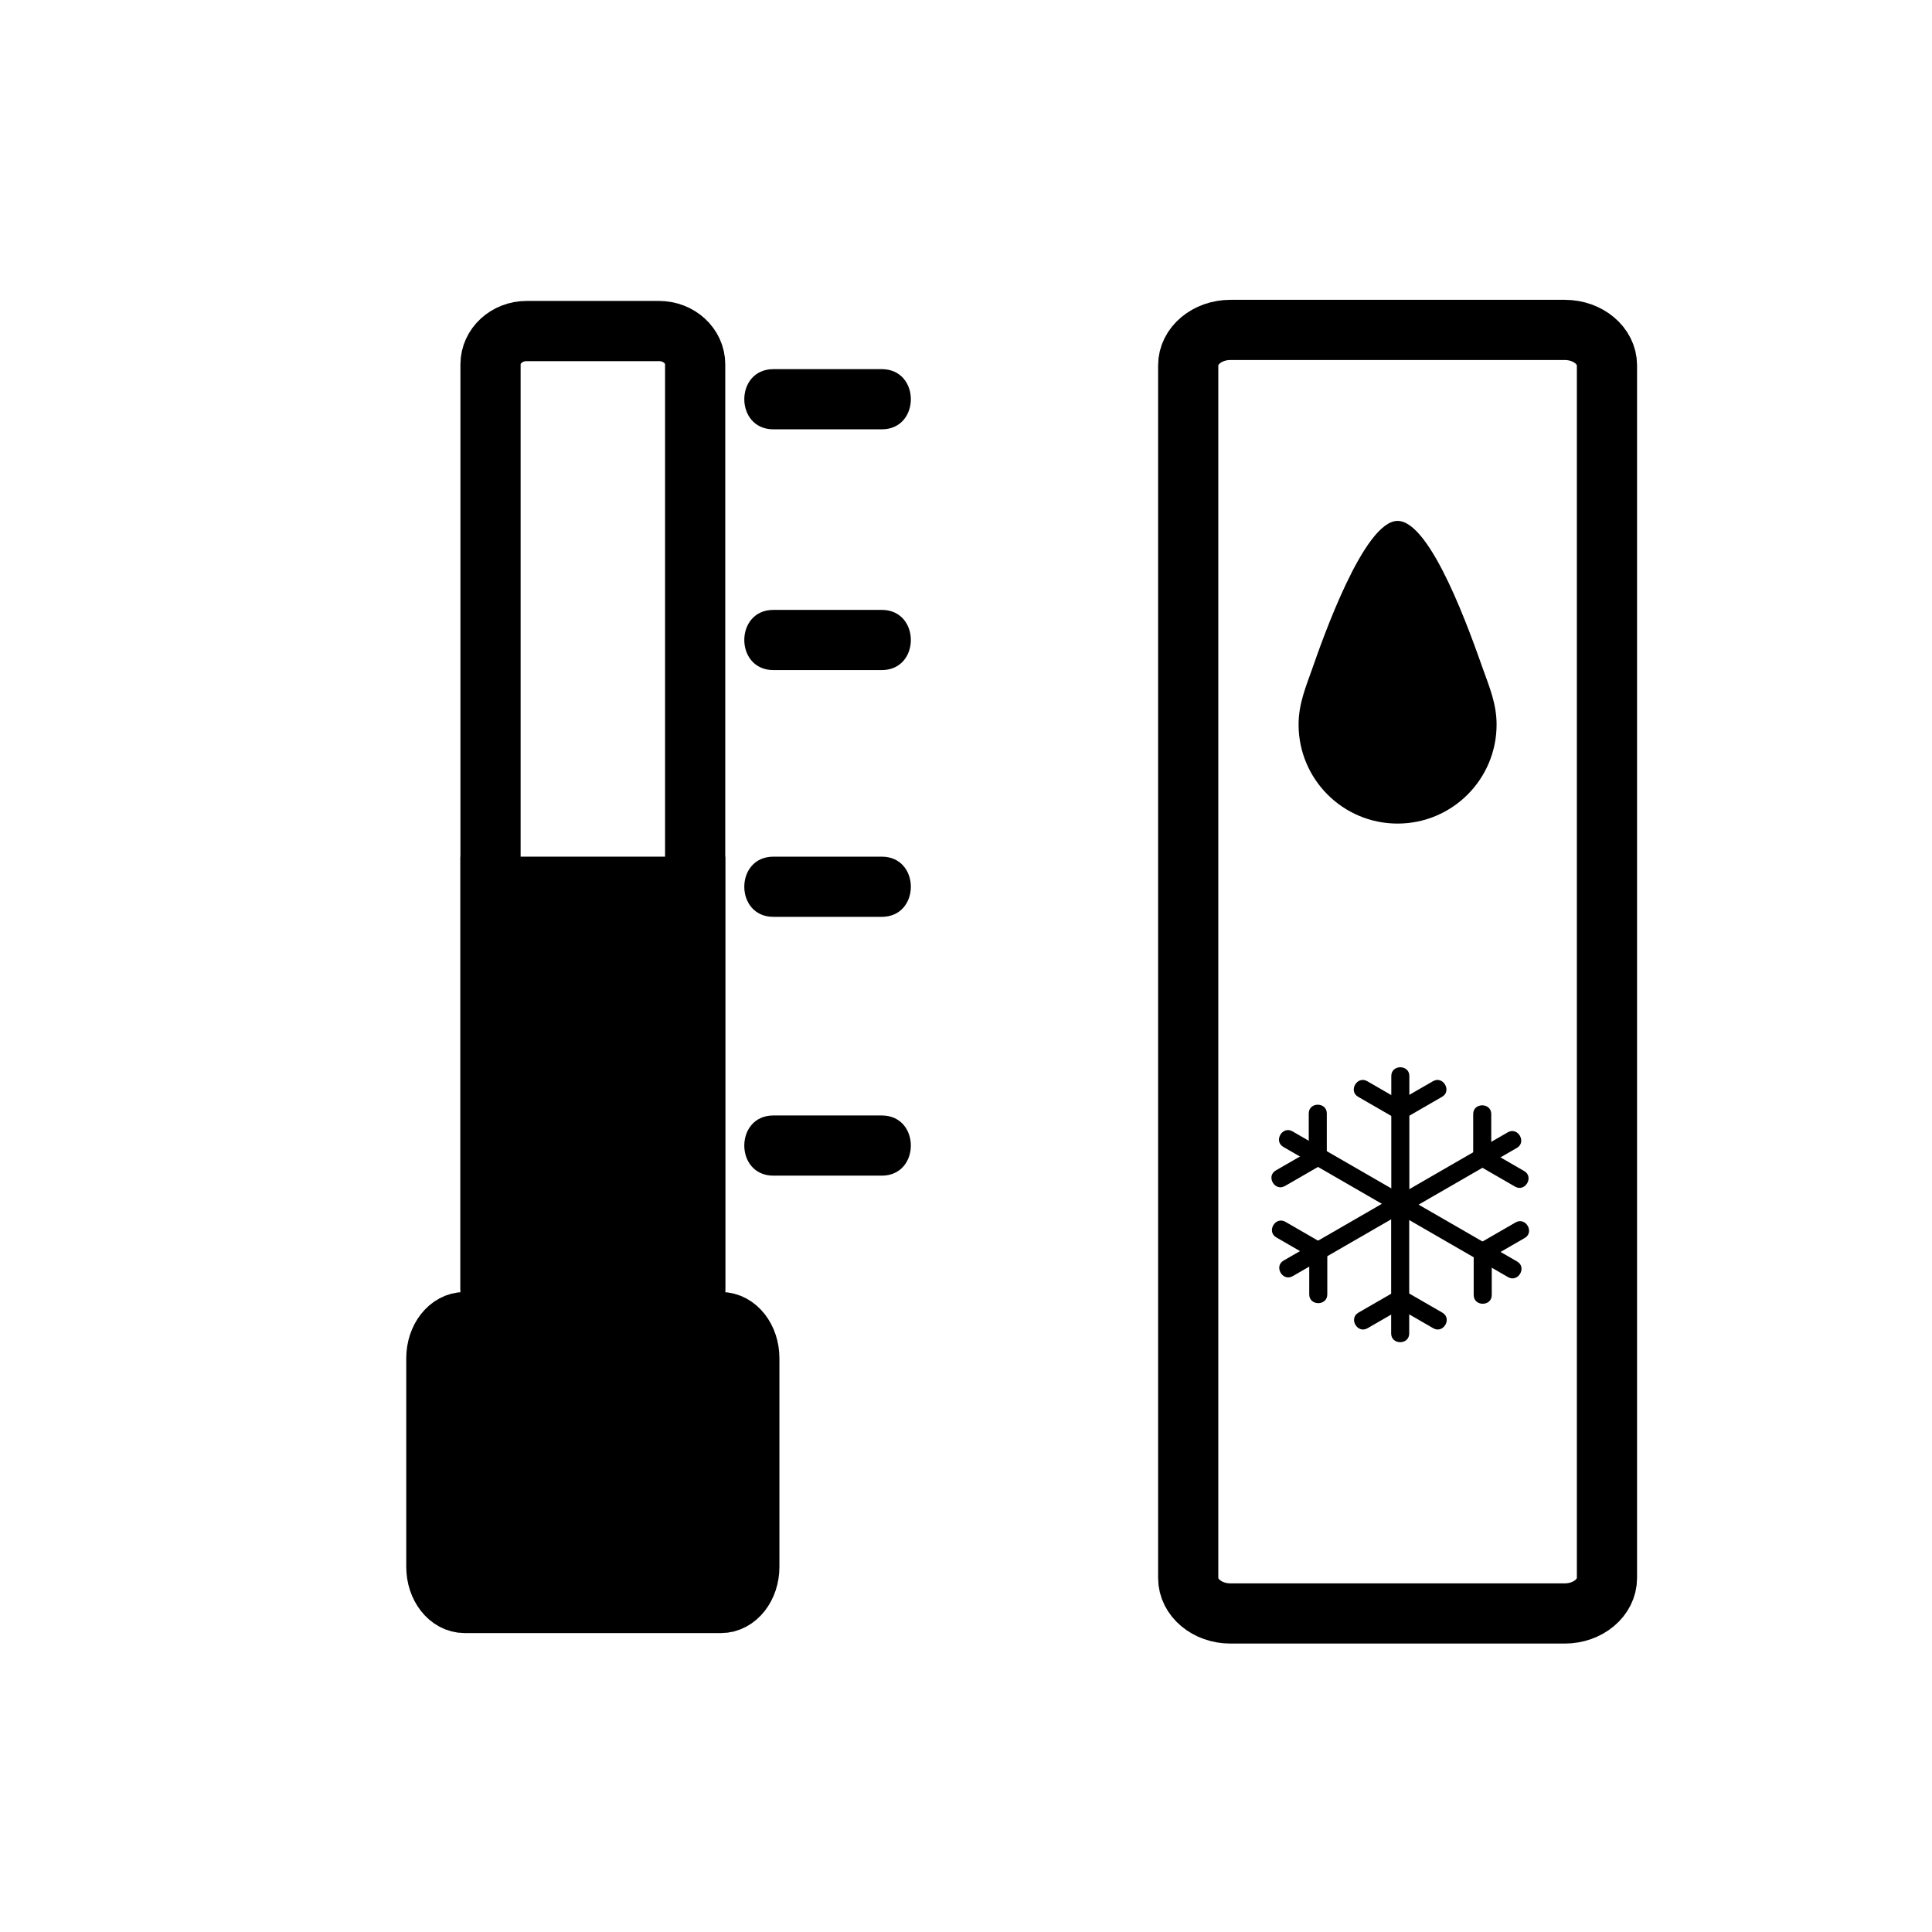 <svg xmlns="http://www.w3.org/2000/svg" viewBox="20 20 321 321">
<g fill="#000">
<path d="m251.162,198.775c0,7.16 0,14.32 0,21.48 0,1.935 3,1.935 3,0 0-7.16 0-14.32 0-21.48 0-1.934-3-1.934-3,0z"/>
<path d="m245.654,202.232c2.087,1.205 4.175,2.41 6.263,3.615 1.679,.97 3.188-1.623 1.514-2.59-2.087-1.205-4.175-2.41-6.263-3.615-1.679-.969-3.189,1.624-1.514,2.59z"/>
<path d="m258.085,199.643c-2.088,1.205-4.176,2.41-6.264,3.615-1.675,.966-.165,3.559 1.514,2.59 2.088-1.205 4.176-2.41 6.264-3.615 1.674-.966 .165-3.559-1.514-2.59z"/>
<path d="m233.228,210.563c6.201,3.58 12.402,7.16 18.604,10.74 1.679,.97 3.188-1.623 1.514-2.59-6.201-3.58-12.402-7.16-18.604-10.74-1.679-.97-3.189,1.623-1.514,2.59z"/>
<path d="m233.489,217.057c2.088-1.205 4.175-2.41 6.262-3.615 1.675-.967 .165-3.56-1.514-2.59-2.088,1.205-4.175,2.41-6.262,3.615-1.674,.967-.164,3.559 1.514,2.59z"/>
<path d="m237.447,204.998c0,2.41 0,4.82 0,7.23 0,1.935 3,1.935 3,0 0-2.41 0-4.82 0-7.23 0-1.935-3-1.935-3,0z"/>
<path d="m234.788,232.029c6.201-3.58 12.402-7.16 18.604-10.74 1.675-.967 .165-3.56-1.514-2.59-6.201,3.58-12.402,7.16-18.604,10.74-1.674,.967-.165,3.56 1.514,2.59z"/>
<path d="m240.529,235.066c0-2.411 0-4.821 0-7.232 0-1.935-3-1.935-3,0 0,2.411 0,4.821 0,7.232 0,1.935 3,1.935 3,0z"/>
<path d="m232.058,225.596c2.087,1.205 4.175,2.41 6.263,3.615 1.679,.97 3.188-1.623 1.514-2.59-2.087-1.205-4.175-2.41-6.263-3.615-1.679-.97-3.189,1.623-1.514,2.59z"/>
<path d="m254.139,241.552c0-7.16 0-14.321 0-21.481 0-1.935-3-1.935-3,0 0,7.16 0,14.321 0,21.481 0,1.934 3,1.934 3,0z"/>
<path d="m259.646,238.094c-2.087-1.205-4.174-2.41-6.262-3.615-1.679-.97-3.188,1.623-1.514,2.59 2.087,1.205 4.174,2.41 6.262,3.615 1.679,.969 3.188-1.623 1.514-2.59z"/>
<path d="m247.216,240.684c2.088-1.205 4.175-2.41 6.262-3.615 1.675-.967 .165-3.56-1.514-2.59-2.088,1.205-4.175,2.41-6.262,3.615-1.675,.967-.165,3.559 1.514,2.59z"/>
<path d="m272.071,229.6c-6.2-3.58-12.4-7.16-18.602-10.74-1.679-.97-3.188,1.623-1.514,2.59 6.2,3.58 12.4,7.16 18.602,10.74 1.679,.969 3.189-1.624 1.514-2.59z"/>
<path d="m271.812,223.105c-2.088,1.205-4.176,2.41-6.264,3.615-1.675,.966-.165,3.559 1.514,2.59 2.088-1.205 4.176-2.41 6.264-3.615 1.674-.966 .164-3.558-1.514-2.59z"/>
<path d="m267.853,235.166c0-2.41 .001-4.821 .001-7.231 0-1.935-3-1.935-3,0 0,2.41-.001,4.821-.001,7.231 0,1.935 3,1.935 3,0z"/>
<path d="m270.511,208.135c-6.201,3.58-12.402,7.16-18.603,10.74-1.675,.967-.165,3.56 1.514,2.59 6.201-3.58 12.402-7.16 18.603-10.74 1.674-.967 .164-3.56-1.514-2.59z"/>
<path d="m264.77,205.098c0,2.41 0,4.82 0,7.23 0,1.935 3,1.935 3,0 0-2.41 0-4.82 0-7.23 0-1.935-3-1.935-3,0z"/>
<path d="m273.241,214.567c-2.087-1.206-4.174-2.411-6.262-3.616-1.678-.97-3.188,1.623-1.514,2.59 2.087,1.206 4.174,2.411 6.262,3.616 1.678,.97 3.189-1.623 1.514-2.59z"/>
</g>
<path fill="none"  stroke="#000" stroke-width="10" d="m135.5,234.127c0,3.06-2.687,5.54-6,5.54h-22c-3.313,0-6-2.48-6-5.54v-153.586c0-3.06 2.687-5.54 6-5.54h22c3.313,0 6,2.48 6,5.54v153.586z"/>
<g fill="#000">
<path  stroke="#000" stroke-width="10" d="m144.499,280.334c0,3.313-2.106,6-4.704,6h-42.592c-2.598,0-4.704-2.687-4.704-6v-34.666c0-3.314 2.106-6 4.704-6h42.592c2.598,0 4.704,2.686 4.704,6v34.666z"/>
<path d="m148.5,91.333c6,0 12,0 18,0 6.449,0 6.449-10 0-10-6,0-12,0-18,0-6.449,0-6.449,10 0,10z"/>
<path d="m148.5,131.333c6,0 12,0 18,0 6.449,0 6.449-10 0-10-6,0-12,0-18,0-6.449,0-6.449,10 0,10z"/>
<path d="m148.5,172.333c6,0 12,0 18,0 6.449,0 6.449-10 0-10-6,0-12,0-18,0-6.449,0-6.449,10 0,10z"/>
<path d="m148.5,215.334c6,0 12,0 18,0 6.449,0 6.449-10 0-10-6,0-12,0-18,0-6.449,0-6.449,10 0,10z"/>
<path  stroke="#000" stroke-width="10" d="m101.499,167.333h34v87.333h-34z"/>
</g>
<path fill="none"  stroke="#000" stroke-width="10" d="m217.42,282.192c0,3.249 3.141,5.884 7.016,5.884h55.543c3.874,0 7.016-2.635 7.016-5.884v-201.494c0-3.249-3.142-5.884-7.016-5.884h-55.543c-3.875,0-7.016,2.635-7.016,5.884v201.494z"/>
<path fill="#000" d="m235.758,140.387c0,9.085 7.364,16.45 16.449,16.45 9.084,0 16.449-7.364 16.449-16.45 0-3.474-1.221-6.31-2.304-9.352-1.93-5.413-8.536-24.488-14.146-24.488-5.624,0-12.522,19.84-14.166,24.519-1.065,3.035-2.282,5.86-2.282,9.321z"/>
</svg>
